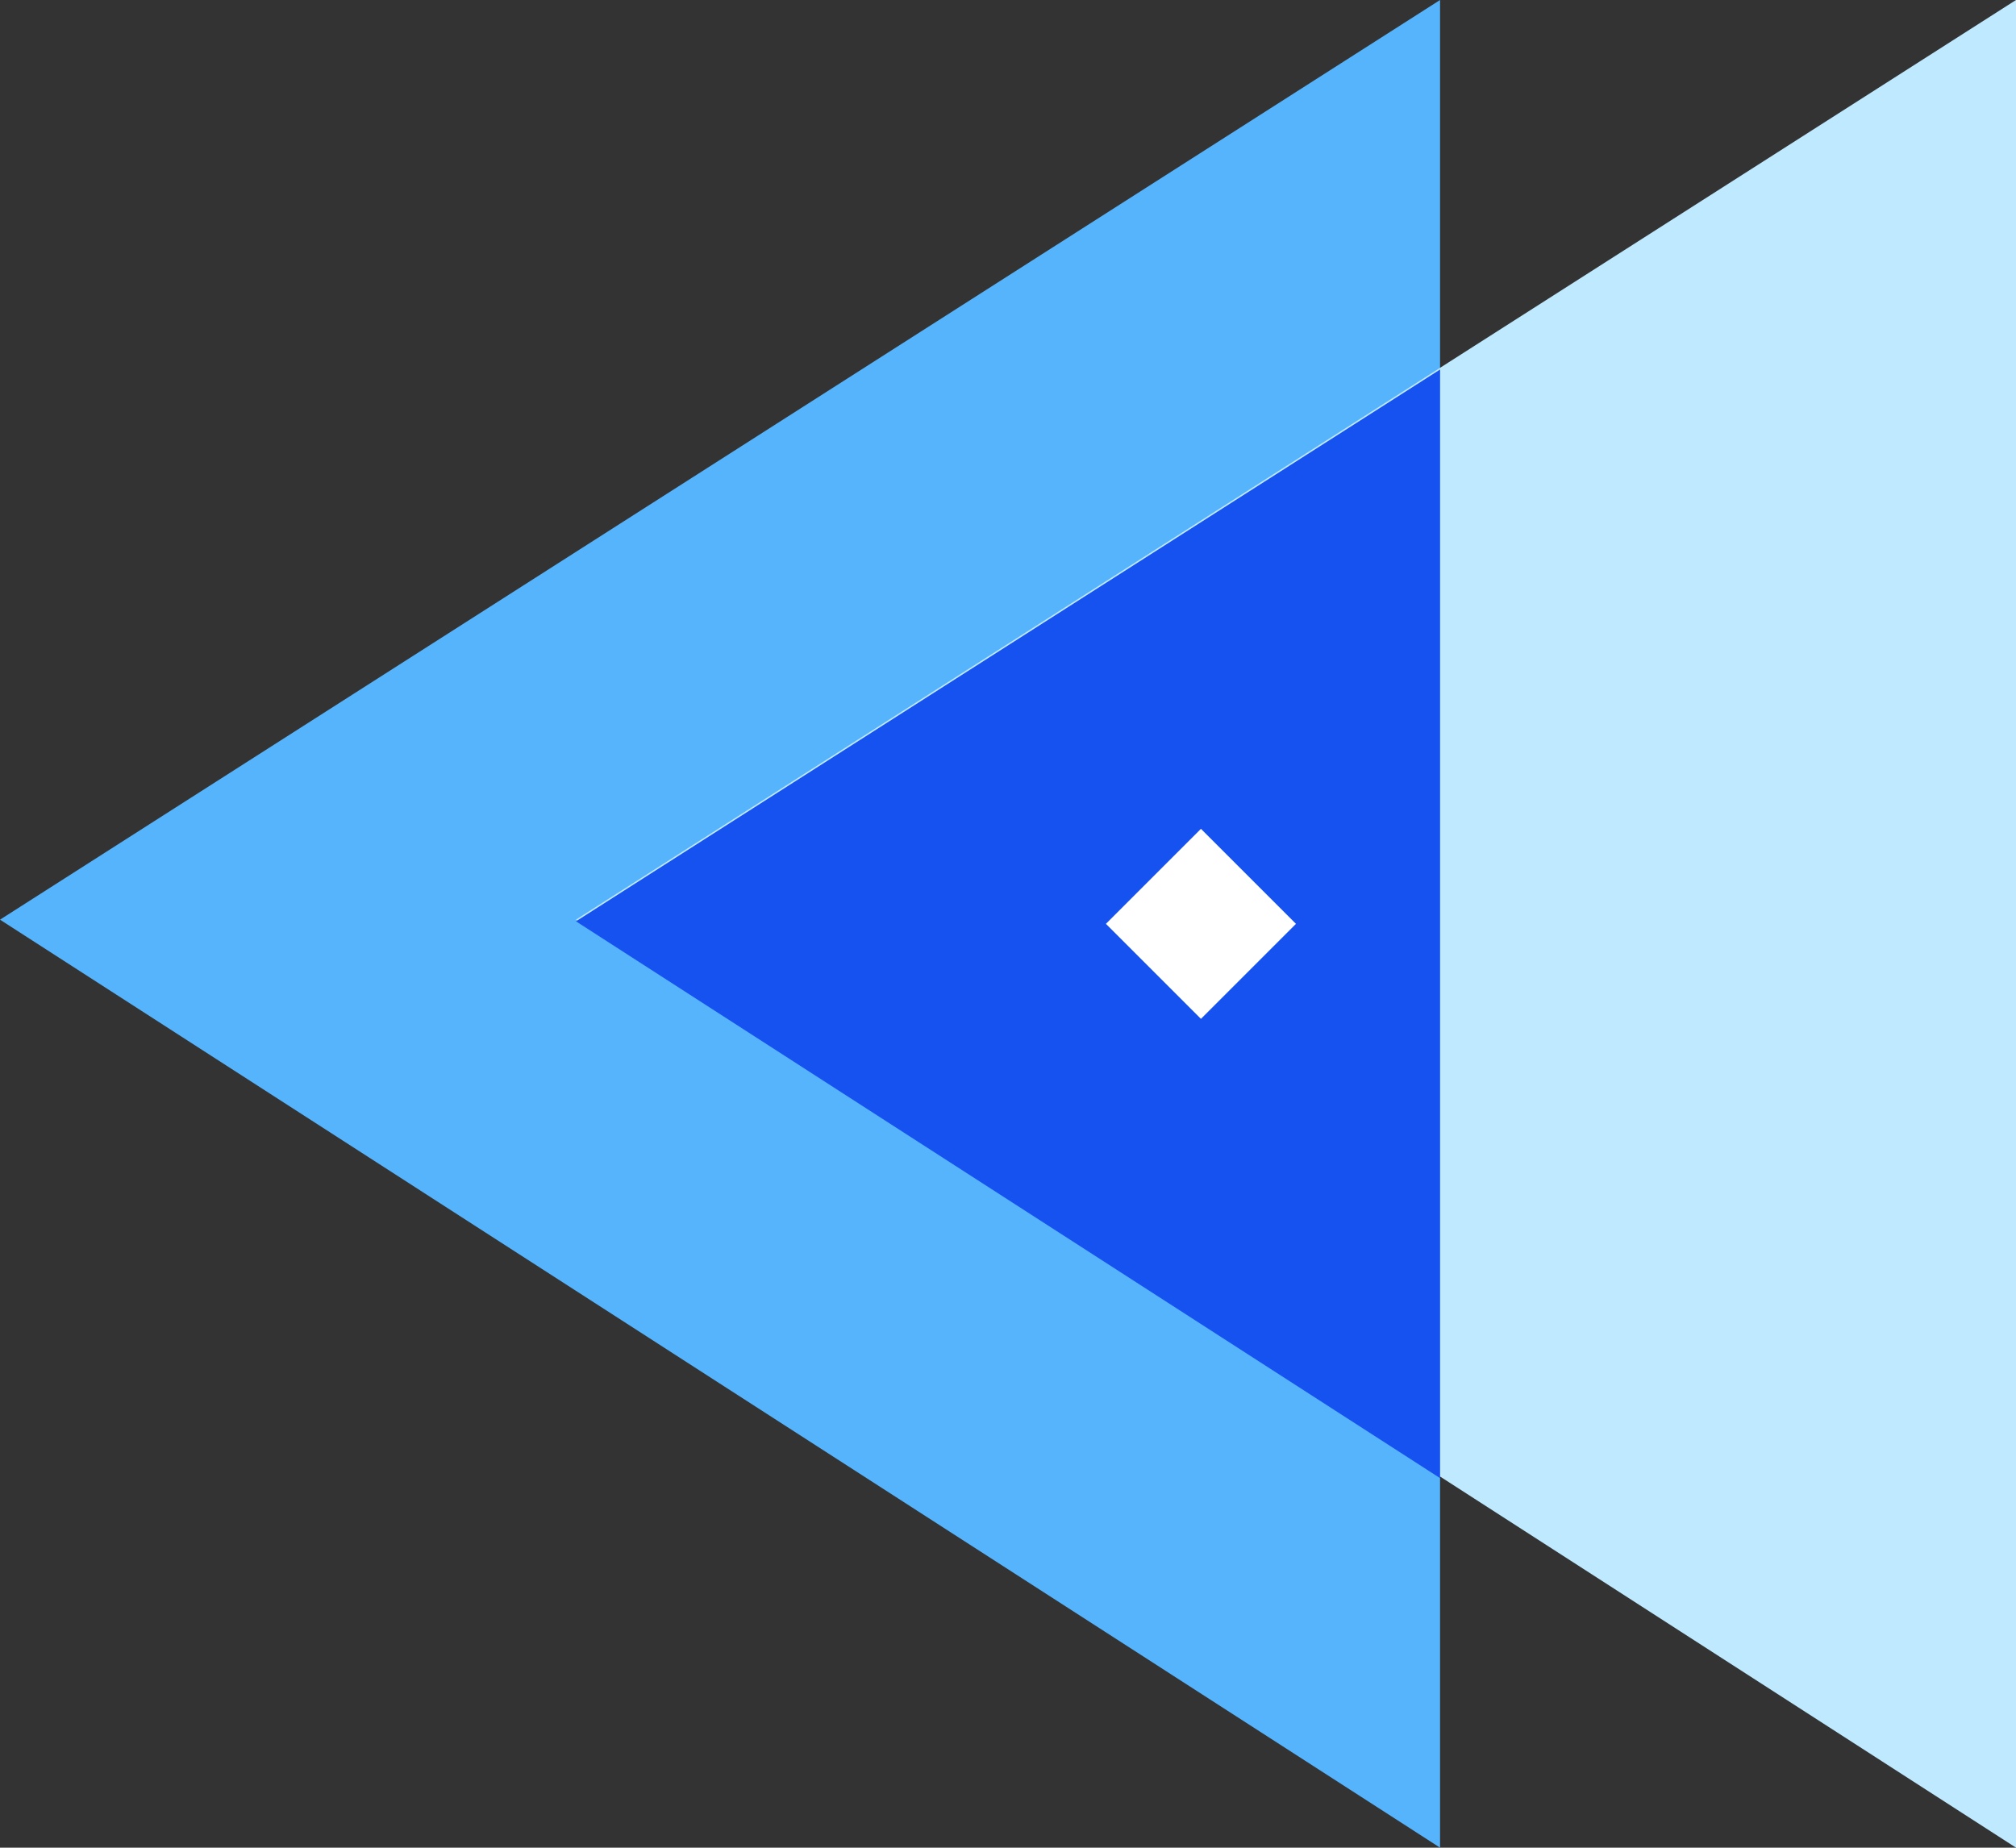 <svg id="Group_13032" data-name="Group 13032" xmlns="http://www.w3.org/2000/svg" width="60.002" height="55" viewBox="0 0 60.002 55">
  <rect x="0" y="0" width="60.002" height="55" fill="#333333" stroke="none"/>
  <path id="Path_12510" data-name="Path 12510" d="M36.842-16.47-6.018,10.906,36.842,38.53Z" transform="translate(6.018 16.47)" fill="#56b4fc"/>
  <path id="Path_12512" data-name="Path 12512" d="M36.842-16.47-6.018,10.906,36.842,38.53Z" transform="translate(23.16 16.47)" fill="#bfe9ff"/>
  <path id="Path_12511" data-name="Path 12511" d="M19.7-16.47-6.018-.044,19.7,16.531Z" transform="translate(23.161 27.469)" fill="#1652f0"/>
  <rect id="Rectangle_1798" data-name="Rectangle 1798" width="4" height="4" transform="translate(32.915 27.5) rotate(-45)" fill="#fff"/>
</svg>
